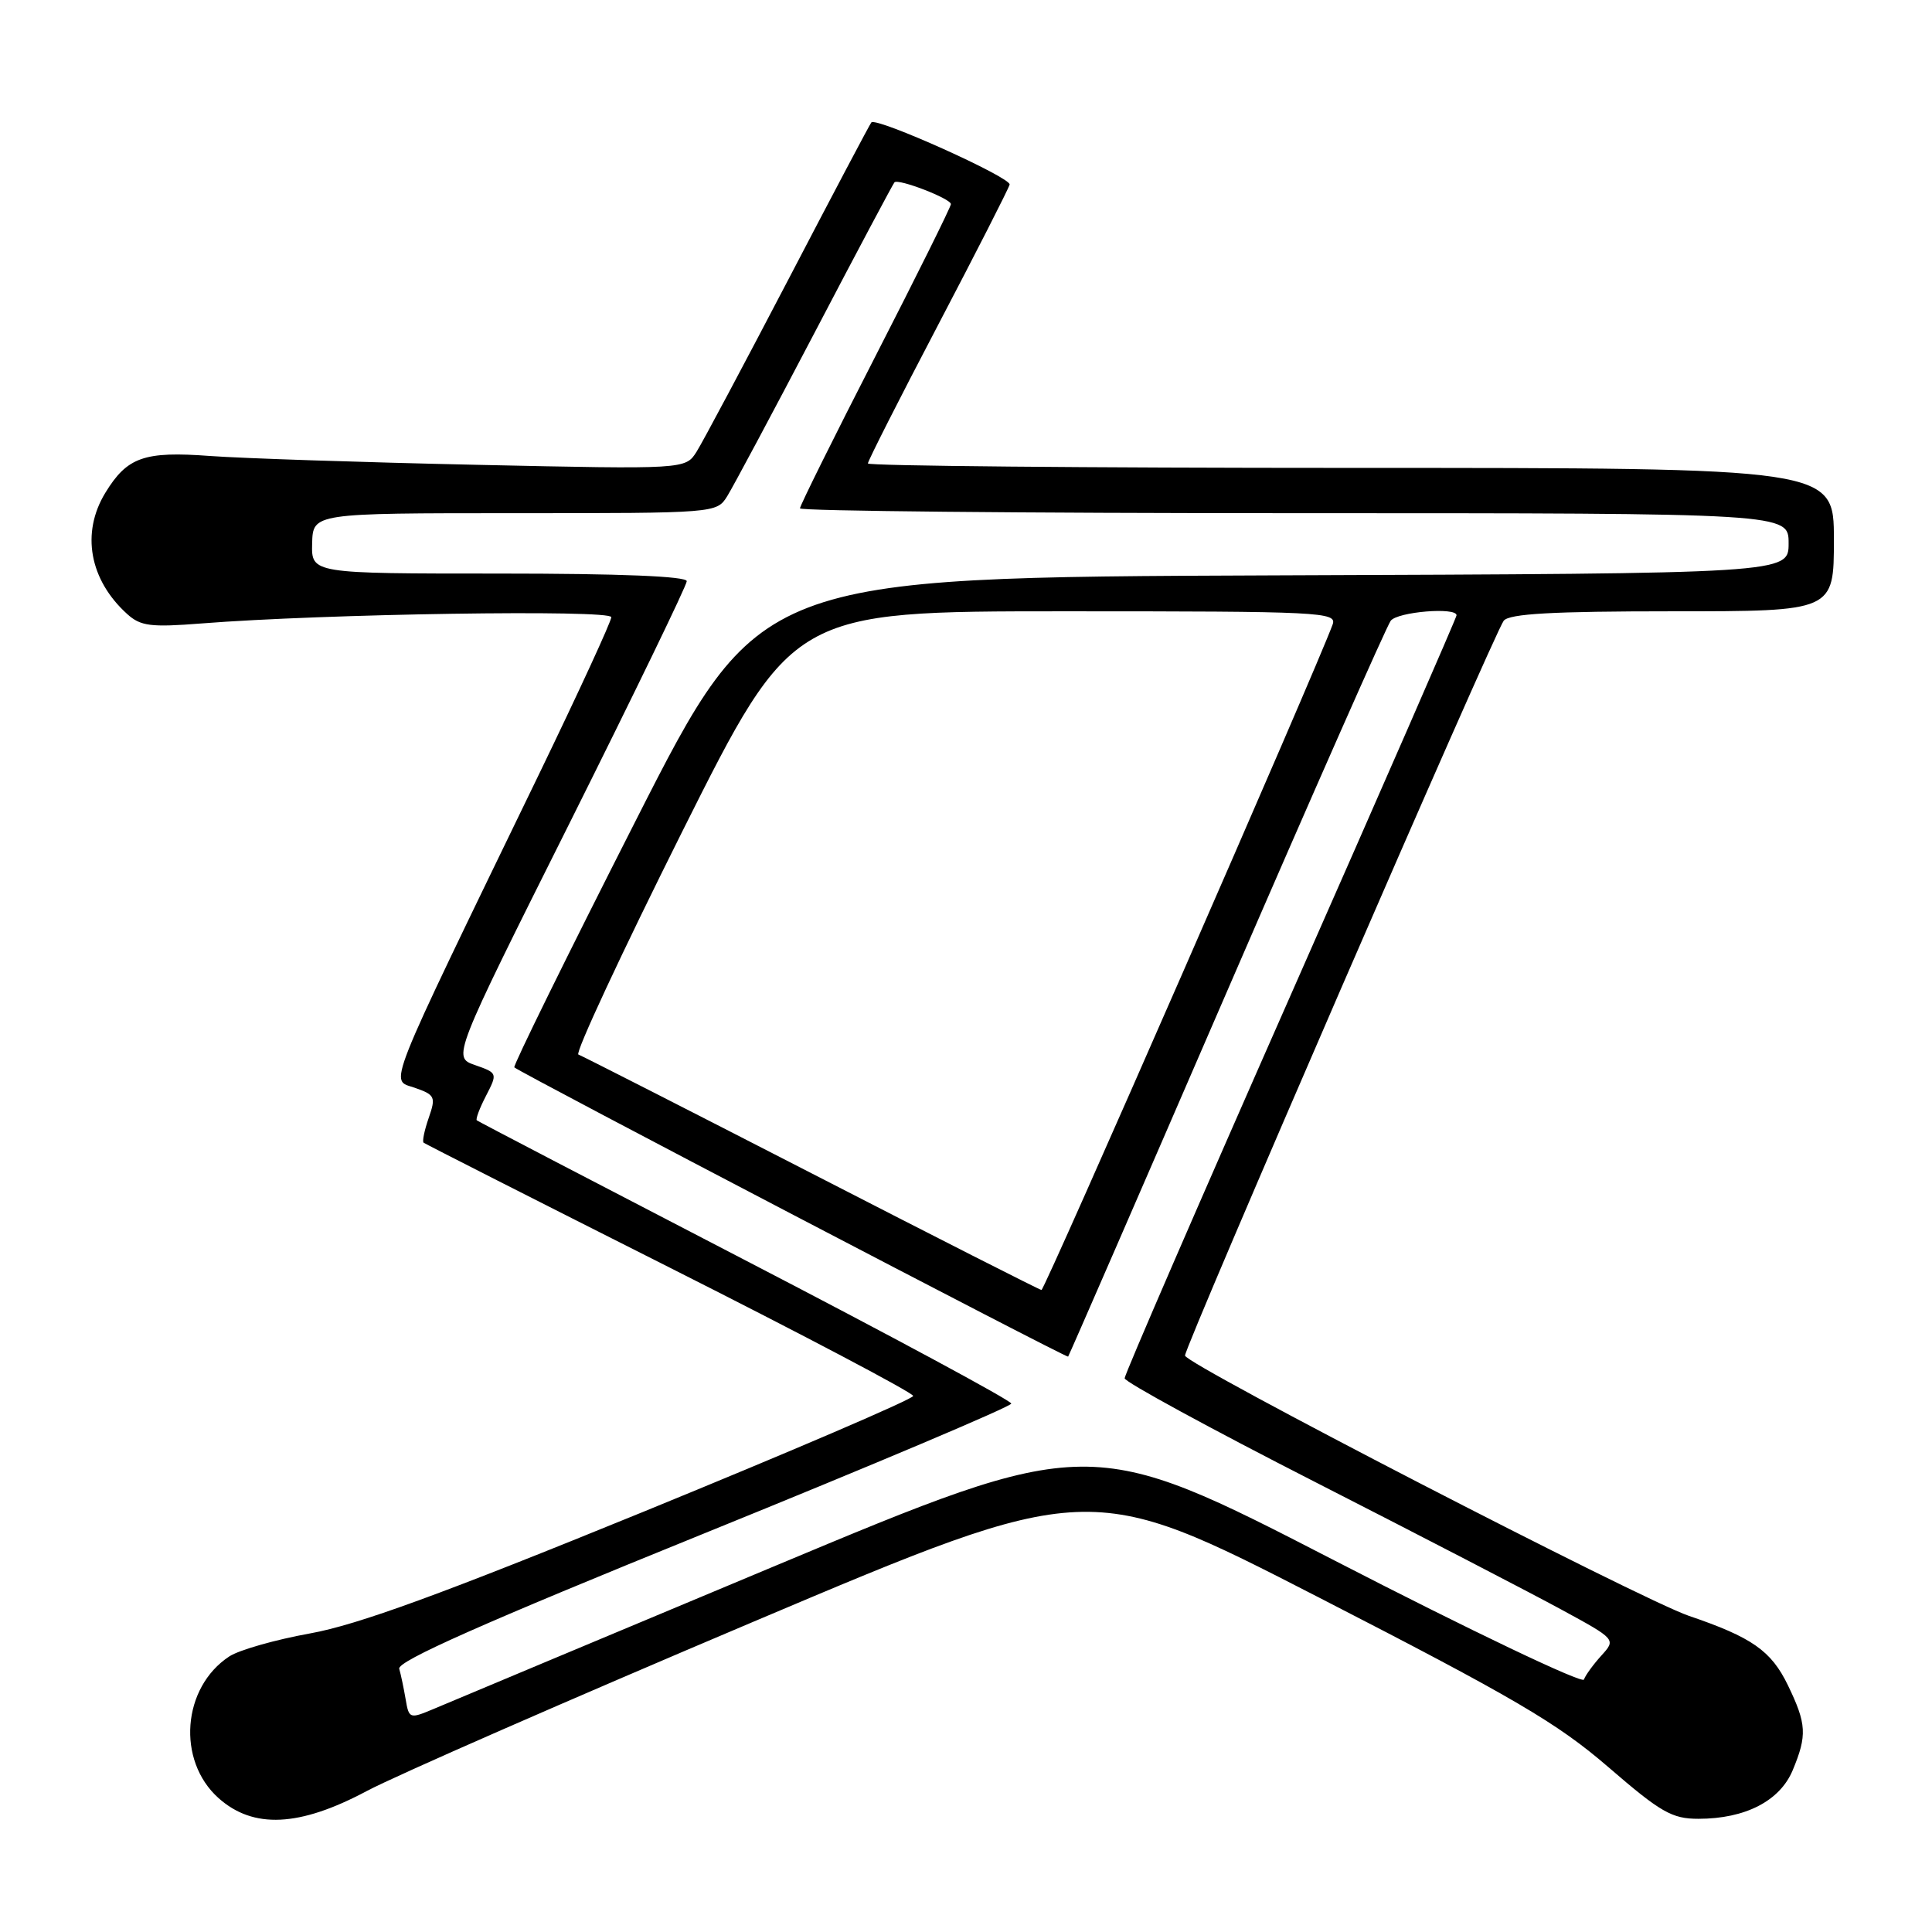 <?xml version="1.0" encoding="UTF-8" standalone="no"?>
<!DOCTYPE svg PUBLIC "-//W3C//DTD SVG 1.1//EN" "http://www.w3.org/Graphics/SVG/1.1/DTD/svg11.dtd" >
<svg xmlns="http://www.w3.org/2000/svg" xmlns:xlink="http://www.w3.org/1999/xlink" version="1.1" viewBox="0 0 256 256">
 <g >
 <path fill="currentColor"
d=" M 48.60 237.32 C 52.39 235.30 75.49 225.19 99.92 214.85 C 144.34 196.05 144.34 196.05 174.75 211.67 C 200.66 224.98 206.33 228.30 213.10 234.14 C 220.07 240.16 221.54 241.00 225.05 241.00 C 231.25 241.00 235.84 238.64 237.54 234.57 C 239.47 229.93 239.39 228.44 236.90 223.29 C 234.69 218.73 232.14 216.95 223.79 214.11 C 217.44 211.95 157.04 180.76 157.02 179.62 C 156.99 178.40 198.03 83.79 199.25 82.25 C 199.99 81.32 205.72 81.00 221.62 81.00 C 243.00 81.00 243.00 81.00 243.00 71.50 C 243.00 62.00 243.00 62.00 179.00 62.00 C 143.80 62.00 115.00 61.73 115.00 61.41 C 115.00 61.08 119.16 52.87 124.25 43.16 C 129.34 33.45 133.63 25.03 133.78 24.46 C 134.03 23.54 116.16 15.50 115.46 16.22 C 115.30 16.37 110.36 25.72 104.48 37.00 C 98.59 48.28 93.12 58.55 92.31 59.84 C 90.83 62.19 90.83 62.19 63.17 61.59 C 47.95 61.26 32.05 60.73 27.83 60.42 C 19.09 59.77 16.85 60.56 13.95 65.31 C 10.72 70.61 11.85 76.84 16.85 81.36 C 18.63 82.97 19.96 83.14 26.70 82.61 C 42.84 81.33 81.00 80.75 81.00 81.78 C 81.00 82.34 76.67 91.73 71.39 102.65 C 50.70 145.37 51.64 142.98 54.94 144.13 C 57.65 145.07 57.77 145.35 56.81 148.12 C 56.24 149.76 55.93 151.24 56.13 151.41 C 56.34 151.58 71.01 159.03 88.75 167.97 C 106.49 176.91 121.00 184.56 121.00 184.97 C 121.00 185.38 104.91 192.28 85.25 200.32 C 58.56 211.22 47.38 215.30 41.12 216.43 C 36.51 217.26 31.69 218.63 30.39 219.48 C 24.13 223.58 23.39 233.28 28.95 238.25 C 33.56 242.37 39.67 242.08 48.60 237.32 Z  M 53.75 225.16 C 53.50 223.70 53.12 221.88 52.90 221.12 C 52.61 220.13 64.09 215.04 93.25 203.21 C 115.66 194.12 134.00 186.37 134.00 185.98 C 134.00 185.59 118.14 177.04 98.75 166.99 C 79.36 156.94 63.35 148.60 63.18 148.45 C 63.00 148.31 63.55 146.83 64.41 145.18 C 65.94 142.21 65.92 142.17 62.95 141.13 C 59.95 140.09 59.95 140.09 75.48 109.05 C 84.01 91.98 91.00 77.56 91.00 77.01 C 91.00 76.36 82.15 76.00 66.13 76.00 C 41.26 76.00 41.26 76.00 41.36 72.00 C 41.47 68.00 41.47 68.00 68.21 68.00 C 94.86 68.00 94.96 67.99 96.36 65.75 C 97.13 64.51 102.36 54.73 107.98 44.00 C 113.59 33.27 118.34 24.35 118.52 24.16 C 119.03 23.63 126.00 26.32 126.00 27.05 C 126.00 27.40 121.50 36.47 116.00 47.20 C 110.50 57.93 106.00 67.00 106.00 67.36 C 106.00 67.71 135.47 68.00 171.50 68.00 C 237.00 68.00 237.00 68.00 237.00 71.99 C 237.00 75.99 237.00 75.99 168.80 76.24 C 100.60 76.50 100.60 76.50 84.20 108.81 C 75.17 126.58 67.95 141.26 68.15 141.43 C 69.13 142.26 141.34 179.98 141.53 179.76 C 141.65 179.62 151.10 157.90 162.53 131.50 C 173.96 105.10 183.75 82.94 184.28 82.25 C 185.20 81.06 193.00 80.42 193.00 81.53 C 193.00 81.82 183.10 104.49 171.00 131.91 C 158.90 159.33 149.01 182.15 149.02 182.63 C 149.03 183.11 160.39 189.30 174.27 196.38 C 188.15 203.46 202.79 211.05 206.82 213.24 C 214.14 217.22 214.14 217.22 212.20 219.36 C 211.13 220.54 210.08 221.97 209.88 222.55 C 209.67 223.13 194.85 216.06 176.94 206.83 C 144.39 190.05 144.39 190.05 102.44 207.60 C 79.37 217.26 59.08 225.75 57.35 226.49 C 54.30 227.77 54.18 227.73 53.75 225.16 Z  M 107.50 155.45 C 91.00 146.97 77.11 139.90 76.64 139.73 C 76.17 139.56 82.36 126.28 90.39 110.21 C 105.01 81.00 105.01 81.00 141.11 81.00 C 175.07 81.00 177.18 81.10 176.58 82.75 C 174.50 88.49 138.41 170.99 138.00 170.93 C 137.72 170.90 124.00 163.93 107.50 155.45 Z "/>
</g>
</svg>